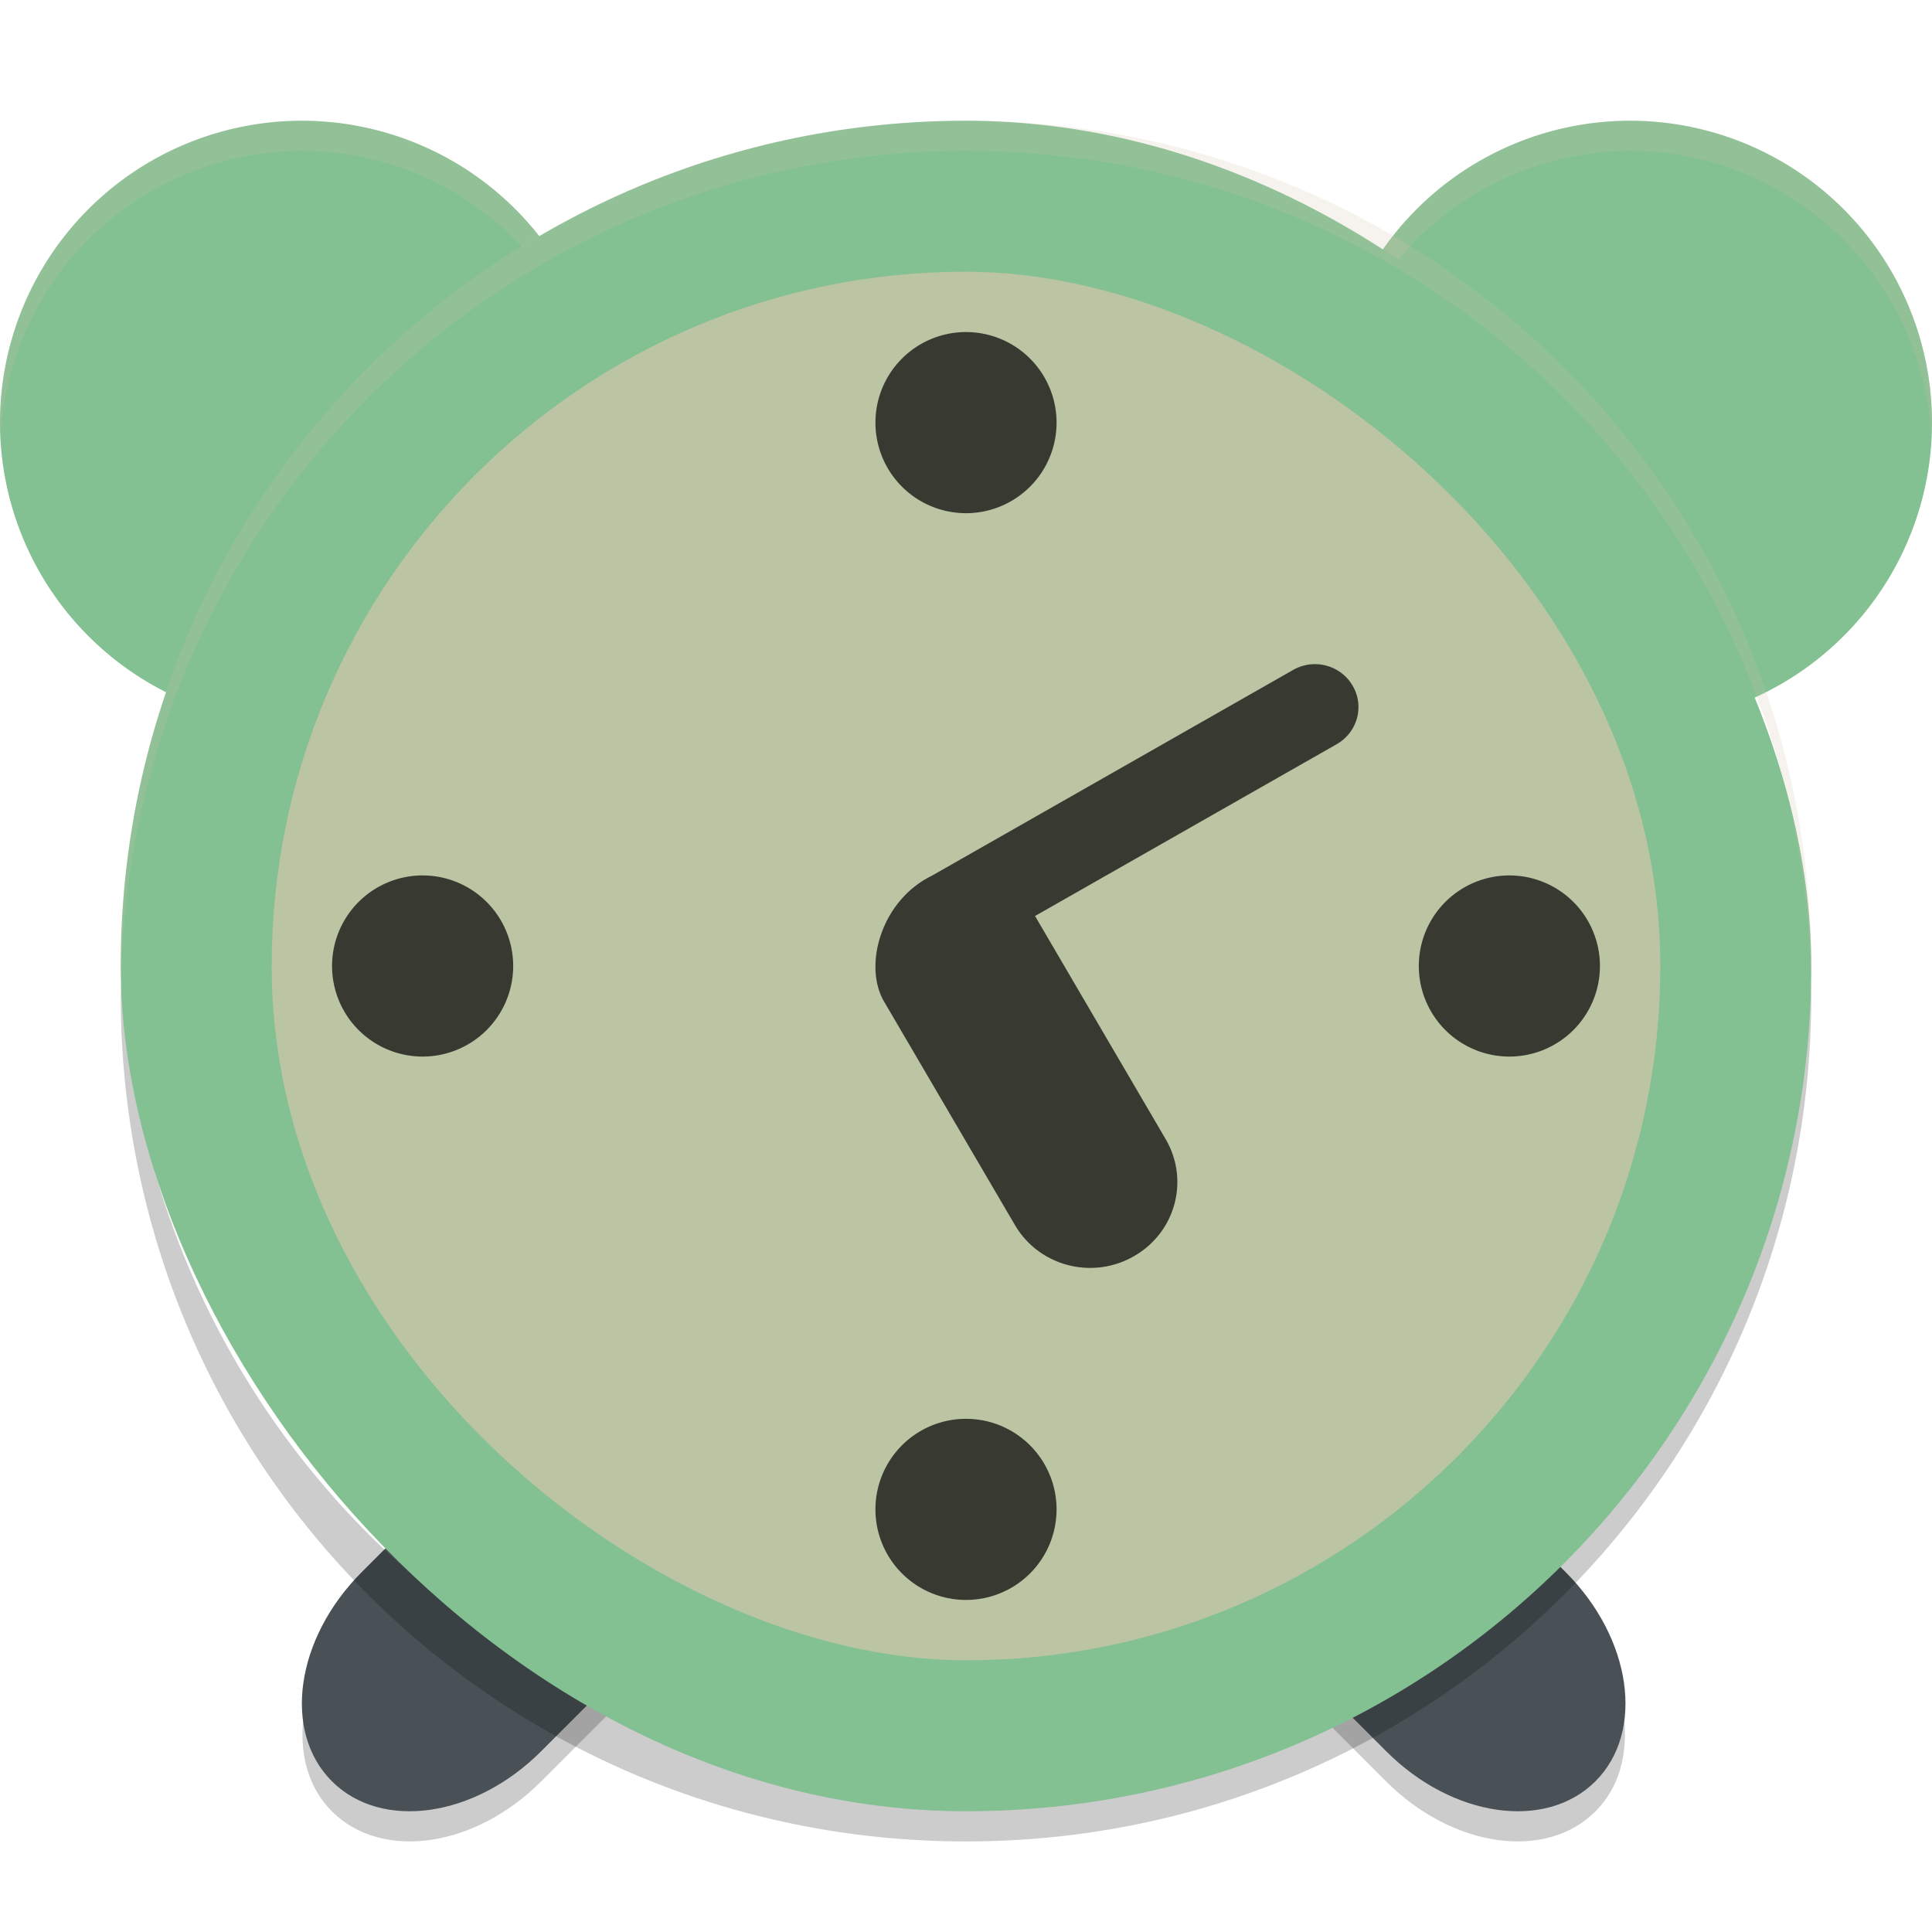 <svg xmlns="http://www.w3.org/2000/svg" width="64" height="64" version="1">
 <path style="opacity:0.2" d="m 25.718,47.738 c -0.238,1.152 -0.854,2.34 -1.854,3.34 l -5.942,5.938 c -2.194,2.194 -5.28,2.634 -6.926,0.988 -0.441,-0.44 -0.719,-0.986 -0.867,-1.59 -0.286,1.372 -0.028,2.696 0.867,3.59 1.645,1.646 4.732,1.206 6.926,-0.988 l 5.942,-5.942 c 1.606,-1.606 2.258,-3.688 1.854,-5.336 z m 12.41,0 c -0.402,1.648 0.25,3.73 1.856,5.336 l 5.938,5.942 c 2.194,2.194 5.284,2.634 6.93,0.988 0.894,-0.894 1.152,-2.218 0.866,-3.59 -0.146,0.604 -0.426,1.15 -0.866,1.59 -1.646,1.646 -4.736,1.206 -6.93,-0.988 l -5.938,-5.938 c -1,-1 -1.616,-2.188 -1.856,-3.34 z"/>
 <path style="fill:#495156" d="m 22.514,44.158 c -1.5,-0.08 -3.22,0.609 -4.591,1.98 l -5.939,5.939 c -2.194,2.194 -2.635,5.284 -0.99,6.929 1.645,1.645 4.735,1.204 6.929,-0.99 l 5.939,-5.939 c 2.194,-2.194 2.635,-5.284 0.99,-6.929 -0.617,-0.617 -1.438,-0.942 -2.338,-0.99 z m 18.815,0 c -0.9,0.048 -1.718,0.373 -2.335,0.99 -1.645,1.645 -1.204,4.735 0.99,6.929 l 5.939,5.939 c 2.194,2.194 5.284,2.635 6.929,0.99 1.645,-1.645 1.204,-4.735 -0.99,-6.929 l -5.939,-5.939 C 44.552,44.767 42.829,44.078 41.329,44.158 Z"/>
 <path style="fill:#83c092" d="M 10,4 A 10,10 0 0 0 0,14 10,10 0 0 0 10,24 10,10 0 0 0 20,14 10,10 0 0 0 10,4 Z M 54,4 A 10,10 0 0 0 44,14 10,10 0 0 0 54,24 10,10 0 0 0 64,14 10,10 0 0 0 54,4 Z"/>
 <path style="opacity:0.2;fill:#d3c6aa" d="M 10 4 A 10 10 0 0 0 0 14 A 10 10 0 0 0 0.021 14.414 A 10 10 0 0 1 10 5 A 10 10 0 0 1 19.973 14.475 A 10 10 0 0 0 20 14 A 10 10 0 0 0 10 4 z M 54 4 A 10 10 0 0 0 44 14 A 10 10 0 0 0 44.021 14.414 A 10 10 0 0 1 54 5 A 10 10 0 0 1 63.973 14.475 A 10 10 0 0 0 64 14 A 10 10 0 0 0 54 4 z"/>
 <path style="opacity:0.2" d="M 4.051,32 C 4.039,32.334 4,32.662 4,33 4,48.512 16.488,61 32,61 47.512,61 60,48.512 60,33 60,32.662 59.96,32.334 59.95,32 59.422,47.042 47.174,59 32,59 16.826,59 4.578,47.042 4.05,32 Z"/>
 <rect style="fill:#83c092" width="56" height="56" x="4" y="4" rx="28" ry="28"/>
 <path style="opacity:0.2;fill:#d3c6aa" d="M 32 4 C 16.488 4 4 16.488 4 32 C 4 32.114 4.011 32.224 4.018 32.336 C 4.369 17.134 16.711 5 32 5 C 47.288 5 59.631 17.132 59.984 32.332 C 59.991 32.221 60 32.112 60 32 C 60 16.488 47.512 4 32 4 z"/>
 <rect style="opacity:0.7;fill:#d3c6aa" width="46" height="46" x="-55" y="-55" rx="23" ry="23" transform="matrix(0,-1,-1,0,0,0)"/>
 <path style="opacity:0.7" d="M 32 11 A 3 3 0 0 0 29 14 A 3 3 0 0 0 32 17 A 3 3 0 0 0 35 14 A 3 3 0 0 0 32 11 z M 43.658 22.004 C 43.381 21.985 43.095 22.046 42.836 22.193 L 30.854 29.018 C 29.219 29.821 28.599 31.921 29.262 33.137 L 33.619 40.578 C 34.417 41.942 36.173 42.405 37.557 41.617 C 38.94 40.829 39.411 39.098 38.613 37.734 L 34.287 30.344 L 44.277 24.654 C 44.969 24.26 45.206 23.395 44.807 22.713 C 44.557 22.287 44.12 22.036 43.658 22.004 z M 14 29 A 3 3 0 0 0 11 32 A 3 3 0 0 0 14 35 A 3 3 0 0 0 17 32 A 3 3 0 0 0 14 29 z M 50 29 A 3 3 0 0 0 47 32 A 3 3 0 0 0 50 35 A 3 3 0 0 0 53 32 A 3 3 0 0 0 50 29 z M 32 47 A 3 3 0 0 0 29 50 A 3 3 0 0 0 32 53 A 3 3 0 0 0 35 50 A 3 3 0 0 0 32 47 z"/>
</svg>
